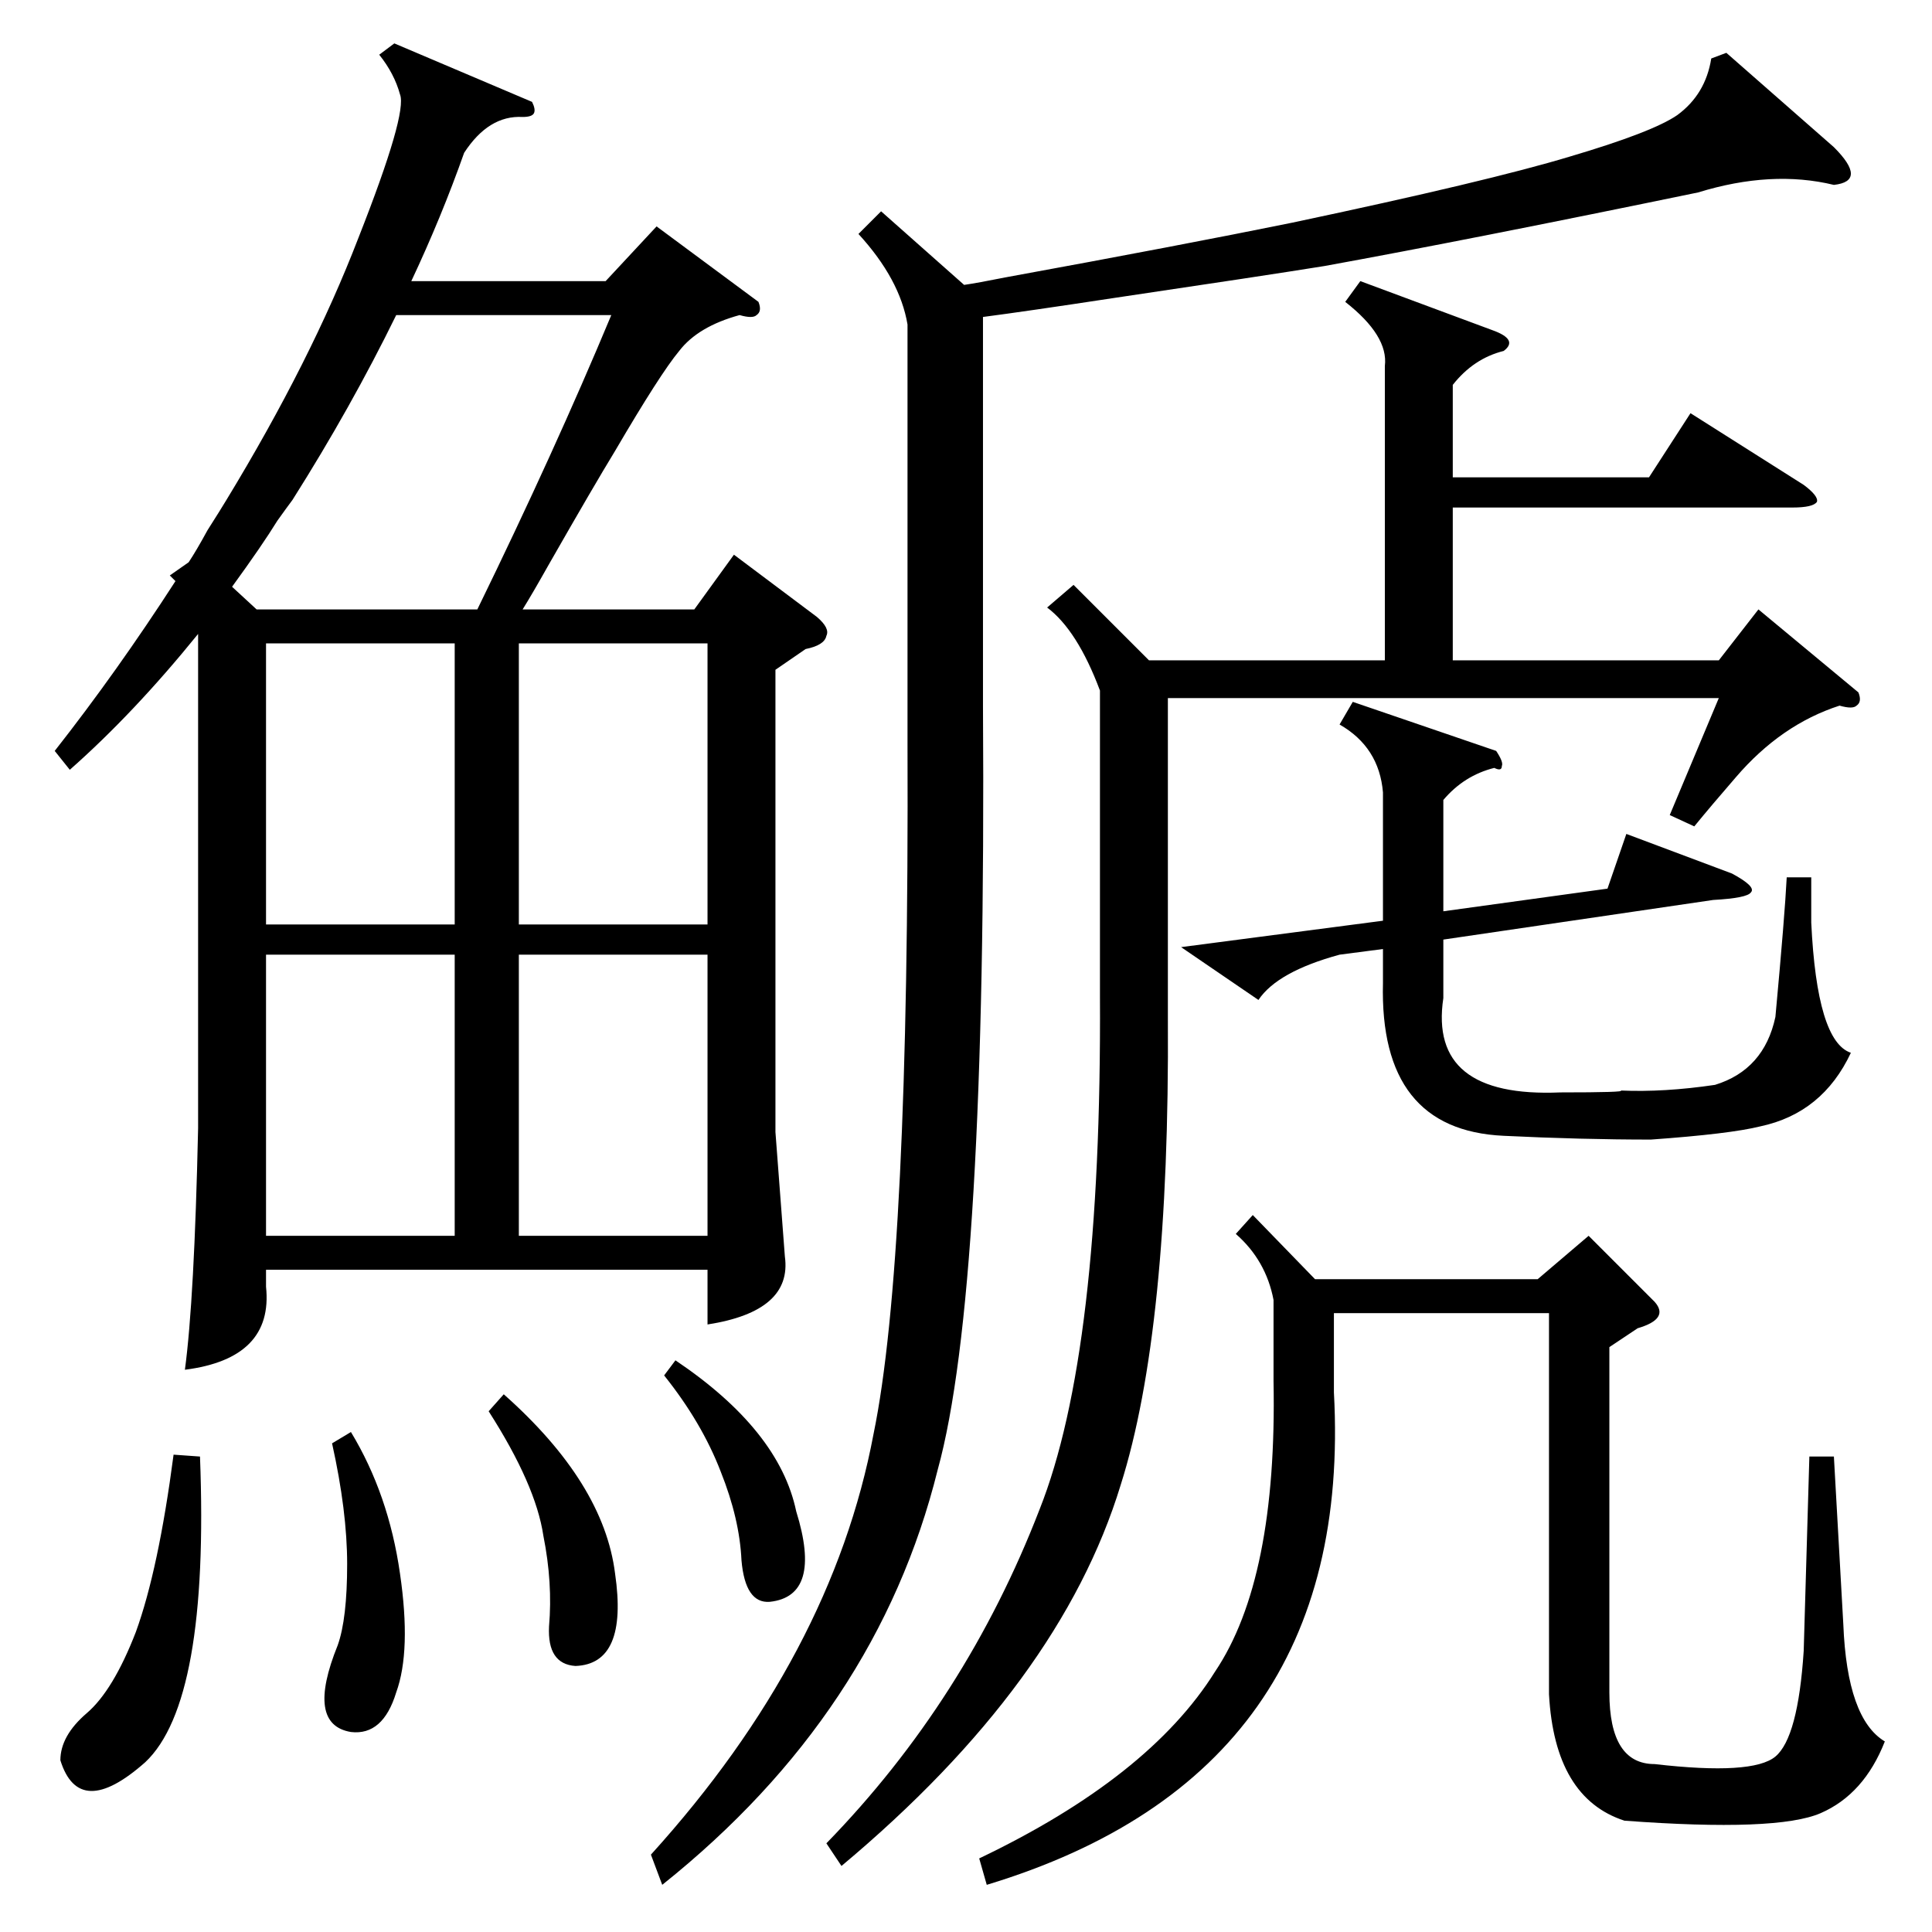<?xml version="1.0" standalone="no"?>
<!DOCTYPE svg PUBLIC "-//W3C//DTD SVG 1.1//EN" "http://www.w3.org/Graphics/SVG/1.1/DTD/svg11.dtd" >
<svg xmlns="http://www.w3.org/2000/svg" xmlns:xlink="http://www.w3.org/1999/xlink" version="1.1" viewBox="0 -205 1024 1024">
  <g transform="matrix(1 0 0 -1 0 819)">
   <path fill="currentColor"
d="M402 864q2 -5 -1 -7q-2 -2 -9 0q-22 -6 -32 -19q-10 -12 -34 -53q-11 -18 -35 -60q-9 -16 -14 -24h91l21 29l44 -33q7 -6 5 -10q-1 -5 -11 -7l-16 -11v-245l5 -66q4 -29 -41 -36v29h-234v-9q4 -38 -43 -44q5 37 7 128v262q-34 -42 -68 -72l-8 10q33 42 64 90l-3 3l10 7
q4 6 10 17q7 11 10 16q45 74 70 139q26 66 22 76q-3 11 -11 21l8 6l73 -31q2 -4 1 -6t-6 -2q-18 1 -31 -19q-12 -34 -28 -68h103l27 29zM467 912l44 -39q7 1 22 4q93 17 152 29q104 22 147 35q44 13 57 22q15 11 18 30l8 3l57 -50q9 -9 9 -14t-9 -6q-33 8 -72 -4
q-121 -25 -198 -39q-31 -5 -112 -17q-46 -7 -69 -10v-206q2 -311 -24 -405q-32 -129 -146 -220l-6 16q96 106 118 223q19 92 18 366v222q-4 24 -26 48zM721 875l70 -26q14 -5 6 -11q-16 -4 -27 -18v-49h104l22 34l60 -38q8 -6 7 -9q-2 -3 -13 -3h-180v-81h141l21 27l53 -44
q2 -5 -1 -7q-2 -2 -9 0q-31 -10 -55 -38q-13 -15 -22 -26l-13 6l26 62h-292v-170q1 -165 -25 -247q-32 -105 -148 -202l-8 12q74 76 113 177q33 83 32 272v162q-12 32 -28 44l14 12l40 -40h125v156q2 16 -21 34zM664 380l33 -34h118l27 23l35 -35q8 -9 -9 -14l-15 -10v-183
q0 -38 24 -38q52 -6 64 4t15 56l3 103h13l5 -89q2 -50 22 -62q-11 -28 -34 -38t-104 -4q-37 12 -40 67v202h-114v-42q11 -202 -184 -261l-4 14q90 43 125 99q33 49 31 154v43q-4 21 -20 35zM626 522l107 14v68q-2 24 -23 36l7 12l76 -26q4 -6 3 -8q0 -3 -4 -1
q-16 -4 -27 -17v-59l87 12l10 29l56 -21q13 -7 10 -10q-2 -3 -20 -4l-143 -21v-31q-8 -53 62 -50q35 0 32 1q23 -1 50 3q26 8 32 36q5 54 6 74h13v-24q3 -63 21 -69q-15 -32 -48 -39q-16 -4 -58 -7q-37 0 -78 2q-66 3 -64 81v18l-23 -3q-33 -9 -43 -24zM136 701h117
q41 84 71 156h-114q-24 -49 -55 -98q-3 -4 -8 -11q-8 -13 -24 -35zM275 534h100v149h-100v-149zM241 518h-100v-149h100v149zM241 683h-100v-149h100v149zM375 518h-100v-149h100v149zM106 252q5 -130 -29 -162q-35 -31 -45 1q0 13 14 25t26 43q12 33 20 94zM176 259l10 6
q20 -33 26 -75q6 -41 -2 -63q-7 -23 -24 -21q-24 4 -7 46q5 14 5 43q0 28 -8 64zM259 276l8 9q53 -47 59 -95q7 -48 -21 -49q-15 1 -14 21q2 23 -3 48q-4 27 -29 66zM352 295l6 8q55 -37 64 -80q14 -45 -14 -48q-13 -1 -15 22q-1 22 -11 47q-10 26 -30 51z" />
  </g>

</svg>
